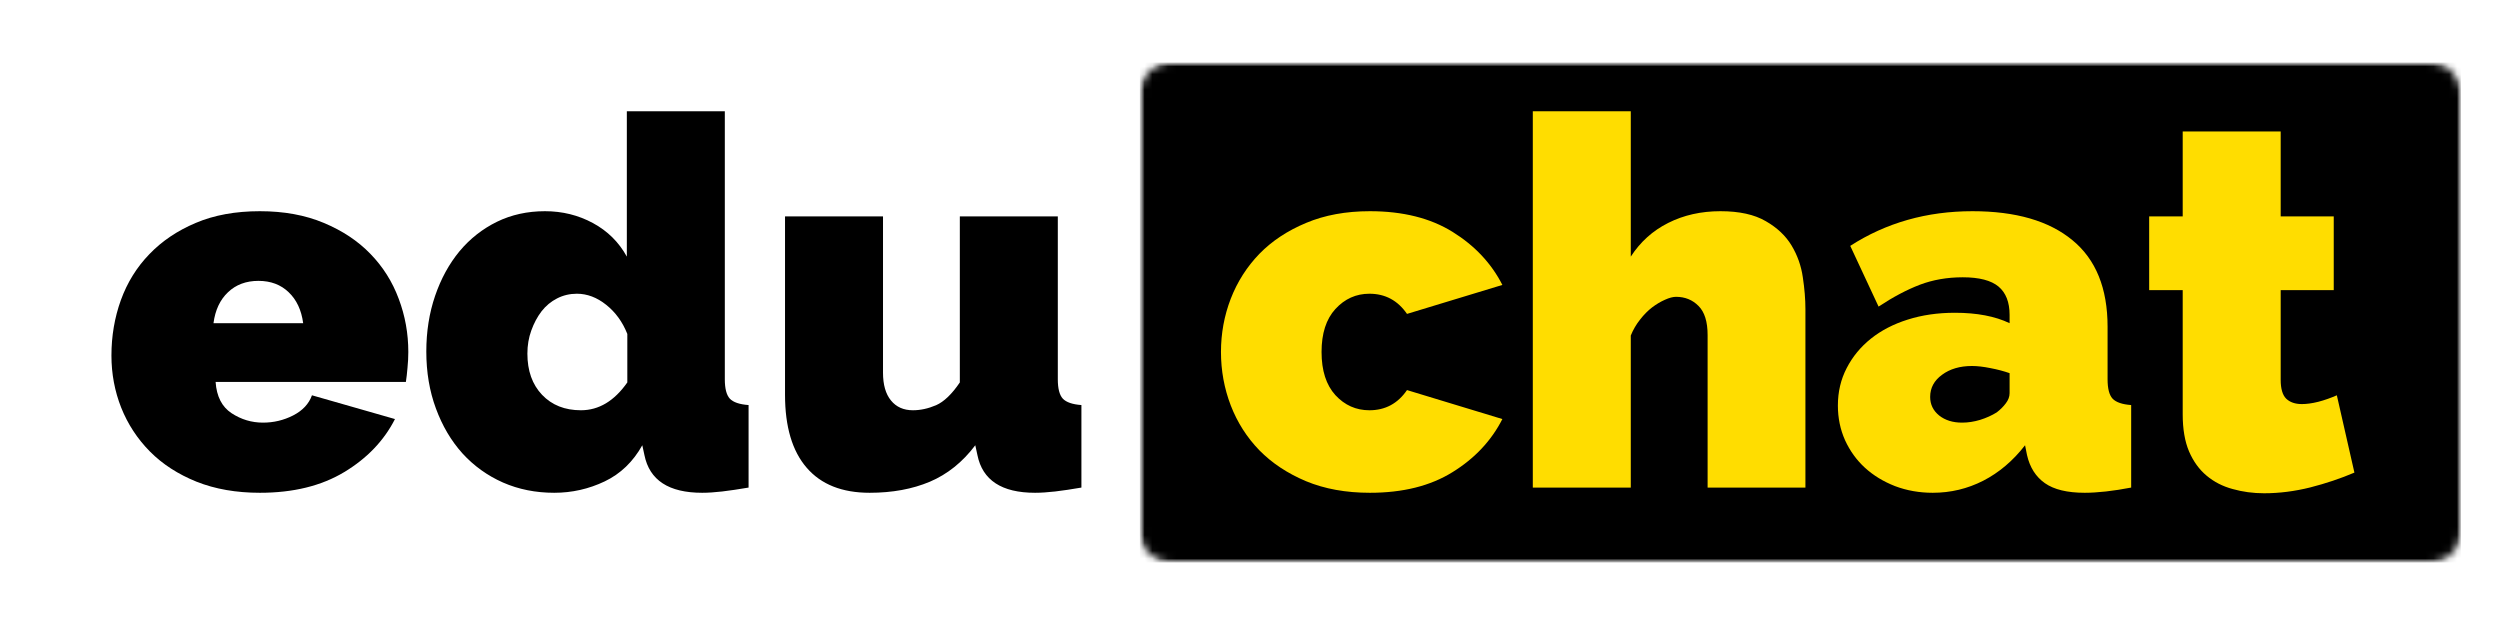 <svg width="320" height="80" viewBox="0 0 320 80" fill="none" xmlns="http://www.w3.org/2000/svg">
<mask id="mask0_123_293" style="mask-type:luminance" maskUnits="userSpaceOnUse" x="145" y="8" width="170" height="64">
<path d="M145.901 8H315V72H145.901V8Z" fill="white"/>
</mask>
<g mask="url(#mask0_123_293)">
<mask id="mask1_123_293" style="mask-type:luminance" maskUnits="userSpaceOnUse" x="145" y="8" width="170" height="64">
<path d="M149.901 8H311C313.208 8 315 9.792 315 12V68C315 70.208 313.208 72 311 72H149.901C147.693 72 145.901 70.208 145.901 68V12C145.901 9.792 147.693 8 149.901 8Z" fill="white"/>
</mask>
<g mask="url(#mask1_123_293)">
<path d="M145.901 8H315V72H145.901V8Z" fill="black"/>
</g>
</g>
<path d="M33.264 63.076C30.233 63.076 27.535 62.602 25.16 61.659C22.785 60.701 20.791 59.409 19.181 57.784C17.582 56.159 16.358 54.295 15.514 52.18C14.681 50.071 14.264 47.847 14.264 45.514C14.264 43.014 14.666 40.649 15.473 38.409C16.291 36.159 17.504 34.201 19.119 32.534C20.728 30.857 22.707 29.524 25.056 28.534C27.4 27.534 30.14 27.034 33.264 27.034C36.348 27.034 39.077 27.534 41.452 28.534C43.827 29.524 45.811 30.842 47.41 32.493C49.02 34.149 50.228 36.066 51.035 38.243C51.853 40.409 52.264 42.68 52.264 45.055C52.264 45.722 52.228 46.399 52.16 47.076C52.103 47.758 52.035 48.362 51.952 48.889H27.598C27.723 50.737 28.4 52.071 29.64 52.889C30.874 53.696 32.212 54.097 33.66 54.097C35.02 54.097 36.306 53.795 37.514 53.18C38.733 52.555 39.541 51.696 39.931 50.597L50.556 53.639C49.15 56.404 46.983 58.67 44.056 60.43C41.124 62.196 37.525 63.076 33.264 63.076ZM38.806 41.368C38.582 39.691 37.962 38.368 36.952 37.409C35.952 36.441 34.66 35.951 33.077 35.951C31.494 35.951 30.192 36.441 29.181 37.409C28.166 38.368 27.546 39.691 27.327 41.368H38.806Z" fill="black"/>
<path d="M70.943 63.076C68.568 63.076 66.381 62.638 64.381 61.763C62.381 60.878 60.652 59.633 59.193 58.034C57.745 56.425 56.615 54.508 55.797 52.284C54.975 50.066 54.568 47.633 54.568 44.993C54.568 42.441 54.943 40.066 55.693 37.868C56.443 35.675 57.485 33.774 58.818 32.159C60.162 30.55 61.761 29.295 63.61 28.388C65.454 27.487 67.506 27.034 69.756 27.034C71.99 27.034 74.037 27.545 75.902 28.555C77.777 29.571 79.219 31.003 80.235 32.847V14.243H92.777V48.555C92.777 49.737 92.99 50.566 93.422 51.034C93.865 51.493 94.662 51.763 95.818 51.847V62.409C94.537 62.628 93.412 62.795 92.443 62.909C91.485 63.019 90.631 63.076 89.881 63.076C85.6 63.076 83.136 61.467 82.485 58.243L82.214 56.993C81.032 59.107 79.428 60.649 77.402 61.618C75.37 62.586 73.219 63.076 70.943 63.076ZM74.36 52.513C76.652 52.513 78.631 51.326 80.297 48.951V42.743C79.683 41.201 78.782 39.961 77.589 39.013C76.407 38.071 75.157 37.597 73.839 37.597C72.922 37.597 72.074 37.8 71.297 38.201C70.532 38.592 69.87 39.138 69.318 39.847C68.777 40.555 68.339 41.378 68.006 42.305C67.672 43.222 67.506 44.211 67.506 45.263C67.506 47.461 68.131 49.217 69.381 50.534C70.641 51.857 72.303 52.513 74.36 52.513Z" fill="black"/>
<path d="M111.316 63.076C107.785 63.076 105.098 62.008 103.254 59.868C101.405 57.732 100.483 54.618 100.483 50.534V27.701H113.025V47.701C113.025 49.243 113.363 50.43 114.046 51.263C114.723 52.097 115.66 52.513 116.858 52.513C117.816 52.513 118.801 52.3 119.816 51.868C120.827 51.425 121.842 50.451 122.858 48.951V27.701H135.4V48.555C135.4 49.737 135.613 50.566 136.046 51.034C136.488 51.493 137.28 51.763 138.421 51.847V62.409C137.155 62.628 136.035 62.795 135.066 62.909C134.092 63.019 133.233 63.076 132.483 63.076C128.217 63.076 125.759 61.467 125.108 58.243L124.837 56.993C123.212 59.149 121.275 60.701 119.025 61.659C116.785 62.602 114.217 63.076 111.316 63.076Z" fill="black"/>
<path d="M156.284 45.055C156.284 42.68 156.7 40.409 157.534 38.243C158.377 36.066 159.601 34.149 161.2 32.493C162.81 30.842 164.804 29.524 167.179 28.534C169.554 27.534 172.273 27.034 175.346 27.034C179.565 27.034 183.096 27.92 185.929 29.68C188.773 31.446 190.898 33.711 192.304 36.472L180.096 40.18C178.914 38.461 177.31 37.597 175.284 37.597C173.575 37.597 172.122 38.253 170.929 39.555C169.747 40.847 169.159 42.68 169.159 45.055C169.159 47.43 169.747 49.274 170.929 50.576C172.122 51.868 173.575 52.514 175.284 52.514C177.31 52.514 178.914 51.654 180.096 49.93L192.304 53.639C190.898 56.404 188.773 58.67 185.929 60.43C183.096 62.196 179.565 63.076 175.346 63.076C172.273 63.076 169.554 62.581 167.179 61.597C164.804 60.597 162.81 59.279 161.2 57.639C159.601 55.987 158.377 54.071 157.534 51.889C156.7 49.711 156.284 47.43 156.284 45.055Z" fill="#FFDD00"/>
<path d="M231.094 62.409H218.574V42.888C218.574 41.17 218.183 39.925 217.407 39.159C216.641 38.383 215.683 37.993 214.532 37.993C214.141 37.993 213.667 38.118 213.115 38.368C212.574 38.607 212.022 38.93 211.469 39.347C210.928 39.763 210.412 40.284 209.928 40.909C209.438 41.524 209.042 42.201 208.74 42.951V62.409H196.199V14.243H208.74V32.847C209.959 30.961 211.558 29.524 213.532 28.534C215.516 27.534 217.745 27.034 220.219 27.034C222.636 27.034 224.563 27.461 226.011 28.305C227.469 29.138 228.574 30.18 229.324 31.43C230.074 32.68 230.553 34.034 230.761 35.493C230.98 36.941 231.094 38.3 231.094 39.576V62.409Z" fill="#FFDD00"/>
<path d="M247.395 63.076C245.671 63.076 244.061 62.789 242.561 62.222C241.072 61.639 239.79 60.857 238.707 59.868C237.634 58.883 236.79 57.711 236.165 56.347C235.551 54.972 235.249 53.493 235.249 51.909C235.249 50.159 235.624 48.566 236.374 47.118C237.124 45.659 238.155 44.404 239.478 43.347C240.796 42.295 242.363 41.482 244.186 40.909C246.02 40.326 248.03 40.034 250.228 40.034C253.046 40.034 255.379 40.482 257.228 41.368V40.305C257.228 38.68 256.754 37.472 255.811 36.68C254.863 35.889 253.337 35.493 251.228 35.493C249.238 35.493 247.405 35.816 245.728 36.451C244.061 37.092 242.301 38.024 240.457 39.243L236.832 31.472C241.415 28.514 246.629 27.034 252.478 27.034C258.02 27.034 262.28 28.274 265.27 30.743C268.27 33.201 269.77 36.899 269.77 41.826V48.555C269.77 49.737 269.983 50.566 270.415 51.034C270.858 51.493 271.65 51.764 272.79 51.847V62.409C271.65 62.628 270.572 62.795 269.561 62.909C268.546 63.019 267.645 63.076 266.853 63.076C264.613 63.076 262.915 62.664 261.749 61.847C260.582 61.029 259.816 59.826 259.457 58.243L259.207 56.993C257.665 58.982 255.879 60.493 253.853 61.534C251.837 62.56 249.686 63.076 247.395 63.076ZM251.145 54.097C251.895 54.097 252.665 53.982 253.457 53.743C254.249 53.493 254.957 53.175 255.582 52.784C256.051 52.425 256.441 52.034 256.749 51.618C257.066 51.201 257.228 50.774 257.228 50.326V47.764C256.478 47.503 255.655 47.284 254.77 47.118C253.895 46.941 253.108 46.847 252.415 46.847C250.874 46.847 249.593 47.222 248.582 47.972C247.566 48.711 247.061 49.654 247.061 50.805C247.061 51.764 247.441 52.555 248.207 53.18C248.983 53.795 249.962 54.097 251.145 54.097Z" fill="#FFDD00"/>
<path d="M301.365 60.493C299.599 61.243 297.719 61.878 295.719 62.388C293.719 62.888 291.745 63.138 289.803 63.138C288.396 63.138 287.058 62.956 285.782 62.597C284.5 62.253 283.391 61.68 282.448 60.888C281.5 60.097 280.75 59.066 280.198 57.784C279.657 56.508 279.386 54.925 279.386 53.034V37.138H275.094V27.701H279.386V16.826H291.928V27.701H298.719V37.138H291.928V48.618C291.928 49.758 292.162 50.566 292.636 51.034C293.12 51.493 293.787 51.722 294.636 51.722C295.245 51.722 295.948 51.628 296.74 51.43C297.532 51.222 298.323 50.946 299.115 50.597L301.365 60.493Z" fill="#FFDD00"/>
</svg>
